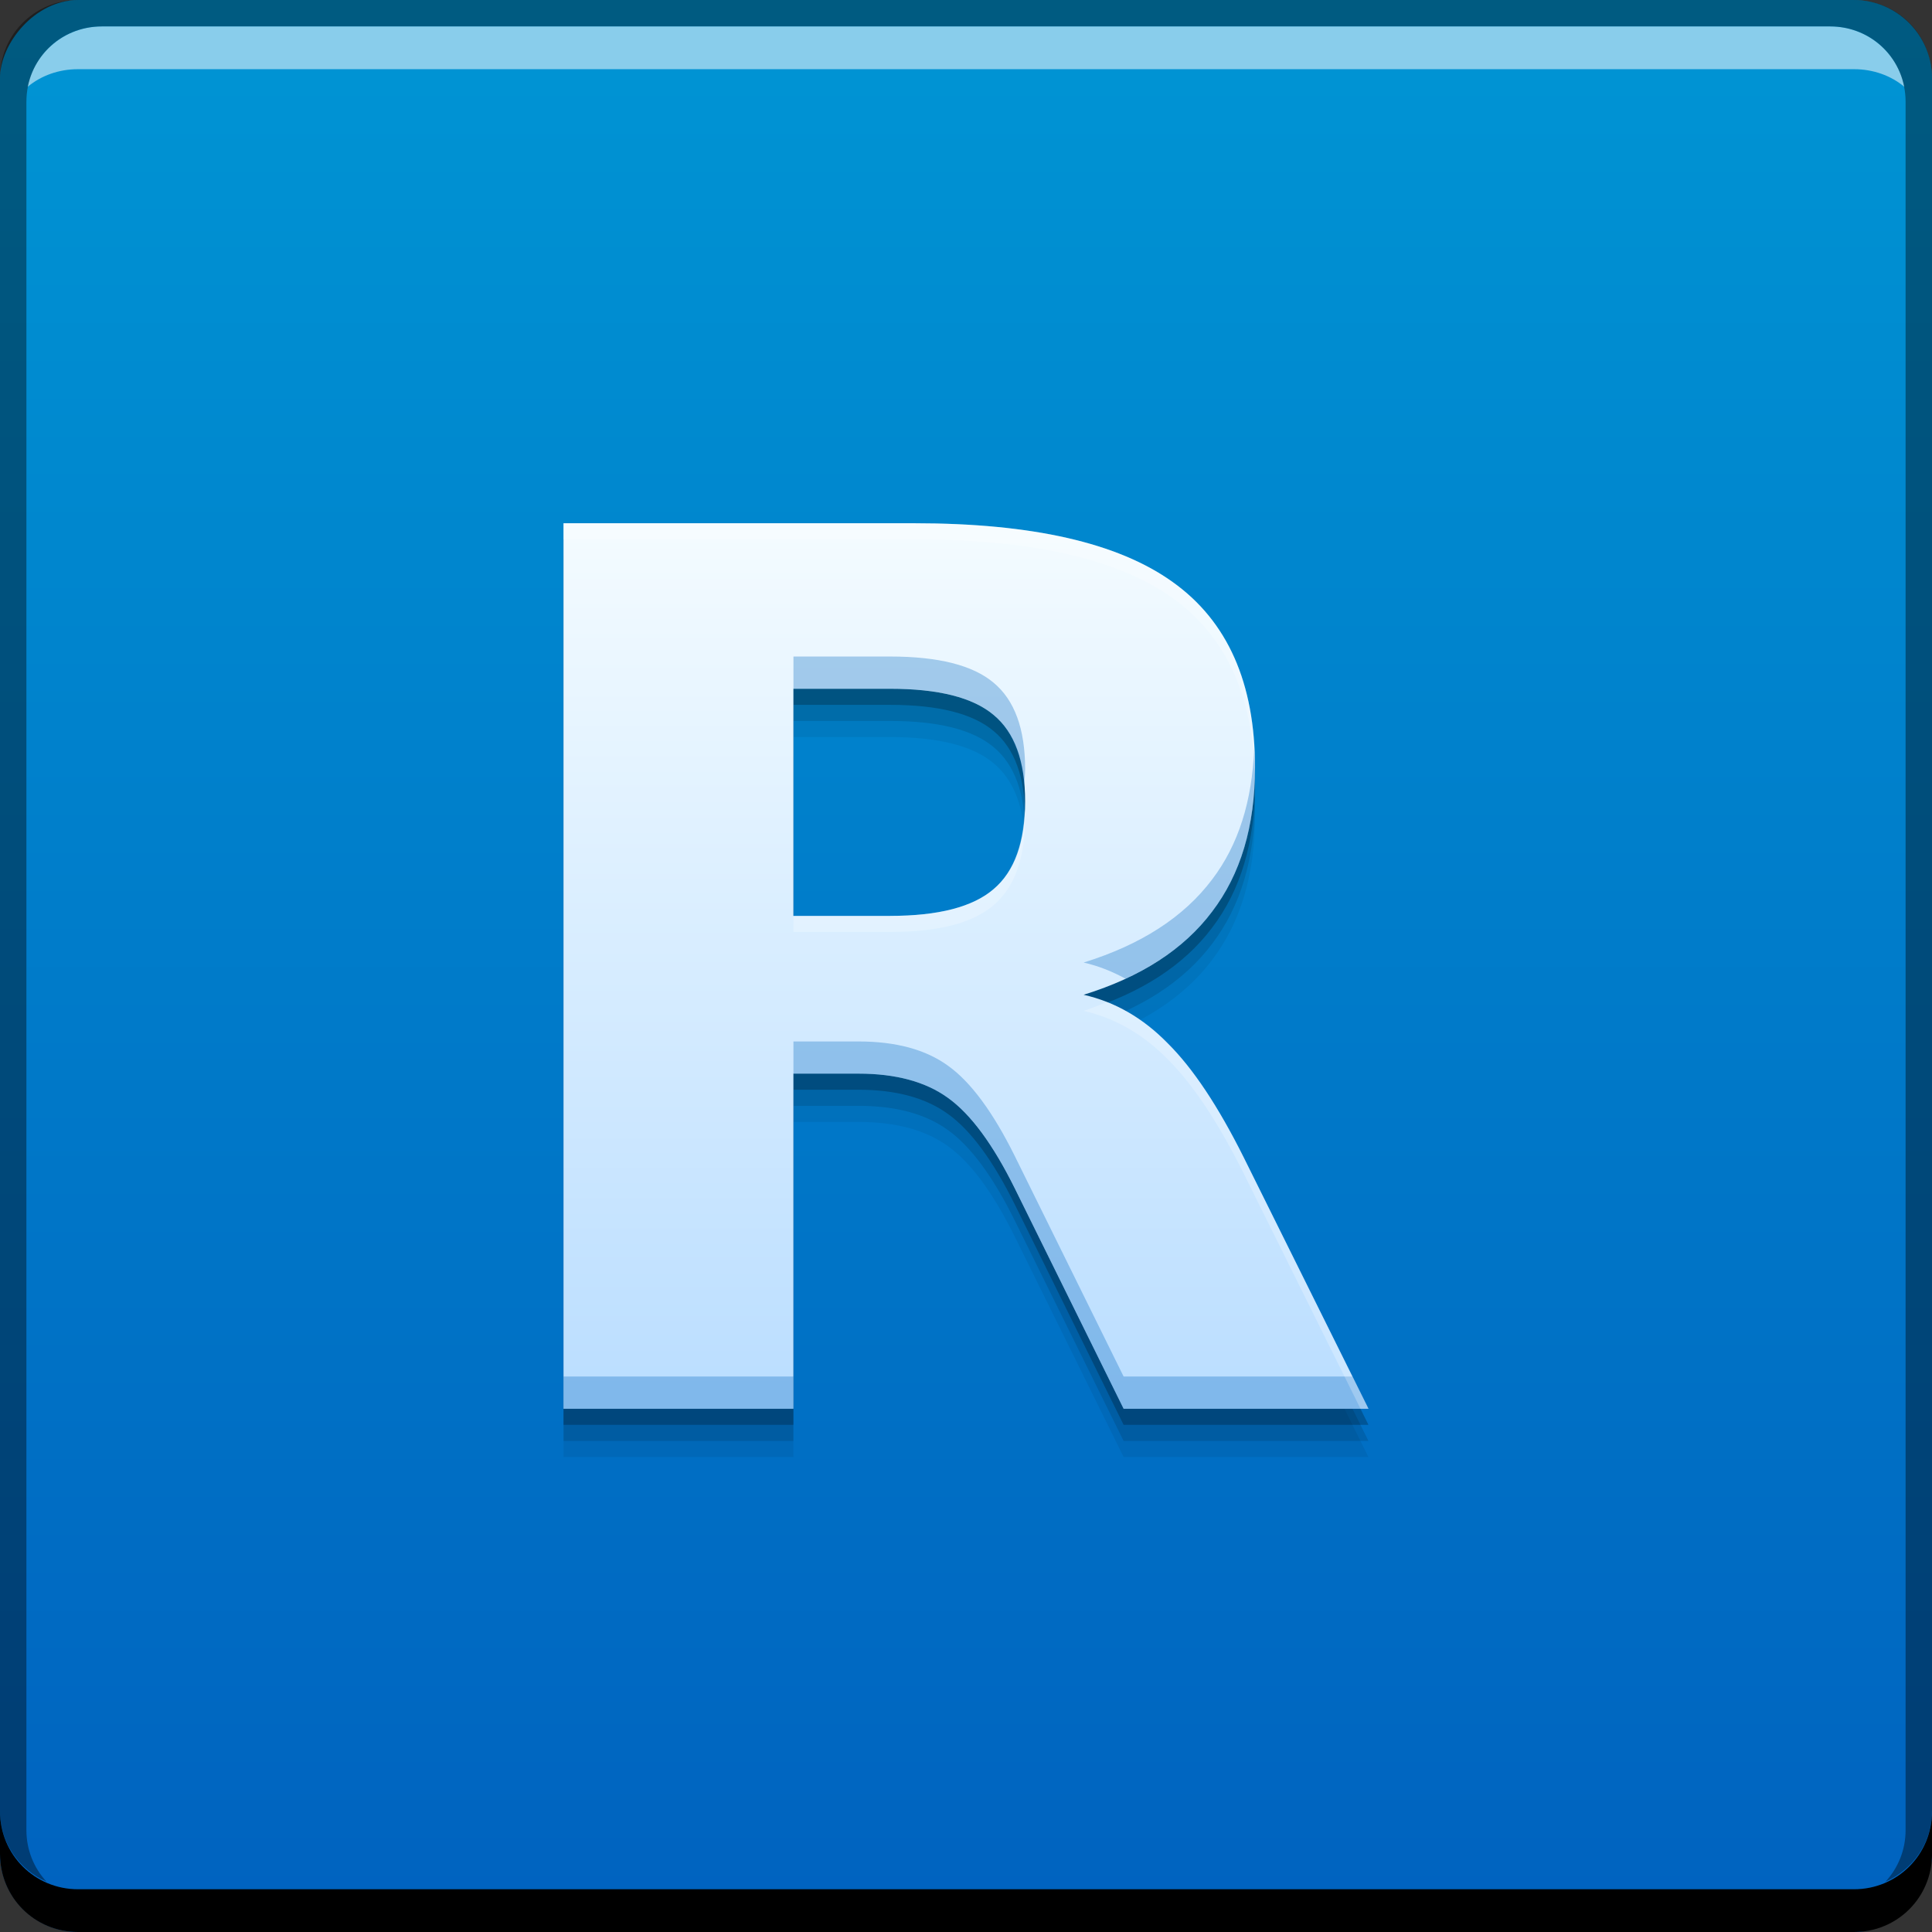 <?xml version="1.0" encoding="UTF-8" standalone="no"?>
<!-- Created with Inkscape (http://www.inkscape.org/) -->

<svg
   xmlns:dc="http://purl.org/dc/elements/1.1/"
   xmlns:cc="http://creativecommons.org/ns#"
   xmlns:rdf="http://www.w3.org/1999/02/22-rdf-syntax-ns#"
   xmlns:svg="http://www.w3.org/2000/svg"
   xmlns="http://www.w3.org/2000/svg"
   xmlns:xlink="http://www.w3.org/1999/xlink"
   xmlns:sodipodi="http://sodipodi.sourceforge.net/DTD/sodipodi-0.dtd"
   xmlns:inkscape="http://www.inkscape.org/namespaces/inkscape"
   width="48"
   height="48"
   id="svg2"
   version="1.1"
   inkscape:version="0.91+devel r"
   sodipodi:docname="r.svg"
   inkscape:export-filename="/home/uri/workspace/NitruxforAndroid/res/drawable-xhdpi/flash_settings.png"
   inkscape:export-xdpi="180"
   inkscape:export-ydpi="180">
  <rect width="100%" height="100%" fill="#333333" stroke="none"/>
  <defs
     id="defs4">
    <linearGradient
       id="linearGradient4090">
      <stop
         style="stop-color:#b9ddff;stop-opacity:1"
         offset="0"
         id="stop4092" />
      <stop
         style="stop-color:#f5fcff;stop-opacity:1"
         offset="1"
         id="stop4094" />
    </linearGradient>
    <linearGradient
       id="linearGradient908">
      <stop
         id="stop910"
         offset="0"
         style="stop-color:#0062bf;stop-opacity:1" />
      <stop
         id="stop912"
         offset="1"
         style="stop-color:#0095d4;stop-opacity:1" />
    </linearGradient>
    <linearGradient
       gradientTransform="translate(50.007,-15.576)"
       gradientUnits="userSpaceOnUse"
       y2="-988.807"
       x2="-25.668"
       y1="-1036.786"
       x1="-25.668"
       id="linearGradient848"
       xlink:href="#linearGradient908"
       inkscape:collect="always" />
    <linearGradient
       inkscape:collect="always"
       xlink:href="#linearGradient4090"
       id="linearGradient4226"
       gradientUnits="userSpaceOnUse"
       x1="25"
       y1="1039.362"
       x2="25"
       y2="1016.362"
       gradientTransform="matrix(0.995,0,0,0.988,-0.967,12.748)" />
  </defs>
  <sodipodi:namedview
     id="base"
     pagecolor="#ffffff"
     bordercolor="#666666"
     borderopacity="1.0"
     inkscape:pageopacity="0.0"
     inkscape:pageshadow="2"
     inkscape:zoom="4.5402807"
     inkscape:cx="20.877659"
     inkscape:cy="42.124741"
     inkscape:document-units="px"
     inkscape:current-layer="layer1"
     showgrid="true"
     inkscape:window-width="1366"
     inkscape:window-height="670"
     inkscape:window-x="-4"
     inkscape:window-y="29"
     inkscape:window-maximized="1">
    <inkscape:grid
       type="xygrid"
       id="grid4213" />
  </sodipodi:namedview>
  <g
     inkscape:label="Capa 1"
     inkscape:groupmode="layer"
     id="layer1"
     transform="translate(0,-1004.362)">
    <rect
       style="fill:url(#linearGradient848);fill-opacity:1;stroke:none"
       id="rect2991-1-8"
       width="48"
       height="48"
       x="4.7241215e-08"
       y="-1052.362"
       ry="1.945"
       transform="scale(1,-1)" />
    <path
       d="m 22.116,1028.317 q 1.795,0 2.567,-0.663 0.786,-0.663 0.786,-2.181 0,-1.503 -0.786,-2.151 -0.772,-0.648 -2.567,-0.648 l -2.404,0 0,5.644 2.404,0 z m -2.404,3.92 0,8.325 -5.712,0 0,-22 8.724,0 q 4.377,0 6.409,1.459 2.047,1.459 2.047,4.612 0,2.181 -1.068,3.581 -1.053,1.4 -3.19,2.063 1.172,0.265 2.092,1.208 0.935,0.928 1.884,2.829 l 3.101,6.248 -6.083,0 -2.7,-5.467 q -0.816,-1.65 -1.662,-2.255 -0.831,-0.604 -2.226,-0.604 l -1.617,0 z"
       style="font-style:normal;font-variant:normal;font-weight:bold;font-stretch:normal;font-size:medium;line-height:125%;font-family:Sans;-inkscape-font-specification:'Sans Bold';letter-spacing:0px;word-spacing:0px;fill:#000000;fill-opacity:0.059;stroke:none"
       id="path4235"
       inkscape:connector-curvature="0" />
    <path
       inkscape:connector-curvature="0"
       id="path4233"
       style="font-style:normal;font-variant:normal;font-weight:bold;font-stretch:normal;font-size:medium;line-height:125%;font-family:Sans;-inkscape-font-specification:'Sans Bold';letter-spacing:0px;word-spacing:0px;fill:#000000;fill-opacity:0.118;stroke:none"
       d="m 22.116,1027.917 q 1.795,0 2.567,-0.663 0.786,-0.663 0.786,-2.181 0,-1.503 -0.786,-2.151 -0.772,-0.648 -2.567,-0.648 l -2.404,0 0,5.644 2.404,0 z m -2.404,3.92 0,8.325 -5.712,0 0,-22 8.724,0 q 4.377,0 6.409,1.459 2.047,1.459 2.047,4.612 0,2.181 -1.068,3.581 -1.053,1.4 -3.19,2.063 1.172,0.265 2.092,1.208 0.935,0.928 1.884,2.829 l 3.101,6.248 -6.083,0 -2.7,-5.467 q -0.816,-1.65 -1.662,-2.255 -0.831,-0.604 -2.226,-0.604 l -1.617,0 z" />
    <path
       inkscape:connector-curvature="0"
       style="fill:#000000;fill-opacity:1;stroke:none"
       d="m -4.7241208e-8,1049.362 0,1.062 c 0,1.077 0.86,1.938 1.938,1.938 l 44.125,0 c 1.077,0 1.938,-0.86 1.938,-1.938 l 0,-1.062 c 0,1.077 -0.86,1.938 -1.938,1.938 l -44.125,0 c -1.077,0 -1.938,-0.86 -1.938,-1.938 z"
       id="rect846" />
    <path
       inkscape:connector-curvature="0"
       style="fill:#ffffff;fill-opacity:0.537;stroke:none"
       d="m 2.531,1005.019 c -0.917,0 -1.671,0.639 -1.844,1.5 C 1.023,1006.239 1.462,1006.081 1.938,1006.081 l 44.125,0 c 0.475,0 0.914,0.158 1.25,0.438 -0.173,-0.861 -0.927,-1.5 -1.844,-1.5 l -42.938,0 z"
       id="path7515" />
    <path
       inkscape:connector-curvature="0"
       style="fill:#000000;fill-opacity:0.392;stroke:none"
       d="m 1.938,1004.362 c -1.077,0 -1.938,0.86 -1.938,1.938 l 0,43.062 c 0,0.793 0.48,1.449 1.156,1.75 -0.309,-0.333 -0.5,-0.782 -0.5,-1.281 l 0,-42.938 c 0,-1.048 0.827,-1.875 1.875,-1.875 l 42.938,0 c 1.048,0 1.875,0.827 1.875,1.875 l 0,42.938 c 0,0.499 -0.191,0.948 -0.5,1.281 0.676,-0.301 1.156,-0.957 1.156,-1.75 l 0,-43.062 c 0,-1.077 -0.86,-1.938 -1.938,-1.938 l -44.125,0 z"
       id="rect4280" />
    <path
       d="m 22.116,1027.517 q 1.795,0 2.567,-0.663 0.786,-0.663 0.786,-2.181 0,-1.503 -0.786,-2.151 -0.772,-0.648 -2.567,-0.648 l -2.404,0 0,5.644 2.404,0 z m -2.404,3.92 0,8.325 -5.712,0 0,-22 8.724,0 q 4.377,0 6.409,1.459 2.047,1.459 2.047,4.612 0,2.181 -1.068,3.581 -1.053,1.4 -3.19,2.063 1.172,0.265 2.092,1.208 0.935,0.928 1.884,2.829 l 3.101,6.248 -6.083,0 -2.7,-5.467 q -0.816,-1.65 -1.662,-2.255 -0.831,-0.604 -2.226,-0.604 l -1.617,0 z"
       style="font-style:normal;font-variant:normal;font-weight:bold;font-stretch:normal;font-size:medium;line-height:125%;font-family:Sans;-inkscape-font-specification:'Sans Bold';letter-spacing:0px;word-spacing:0px;fill:#000000;fill-opacity:0.235;stroke:none"
       id="path4229"
       inkscape:connector-curvature="0" />
    <path
       inkscape:connector-curvature="0"
       id="path4216"
       style="font-style:normal;font-variant:normal;font-weight:bold;font-stretch:normal;font-size:medium;line-height:125%;font-family:Sans;-inkscape-font-specification:'Sans Bold';letter-spacing:0px;word-spacing:0px;fill:url(#linearGradient4226);fill-opacity:1;stroke:none"
       d="m 22.116,1027.117 q 1.795,0 2.567,-0.663 0.786,-0.663 0.786,-2.181 0,-1.503 -0.786,-2.151 -0.772,-0.648 -2.567,-0.648 l -2.404,0 0,5.644 2.404,0 z m -2.404,3.92 0,8.325 -5.712,0 0,-22 8.724,0 q 4.377,0 6.409,1.459 2.047,1.459 2.047,4.612 0,2.181 -1.068,3.581 -1.053,1.4 -3.19,2.063 1.172,0.265 2.092,1.208 0.935,0.928 1.884,2.829 l 3.101,6.248 -6.083,0 -2.7,-5.467 q -0.816,-1.65 -1.662,-2.255 -0.831,-0.604 -2.226,-0.604 l -1.617,0 z" />
    <path
       style="font-style:normal;font-variant:normal;font-weight:bold;font-stretch:normal;font-size:medium;line-height:125%;font-family:Sans;-inkscape-font-specification:'Sans Bold';letter-spacing:0px;word-spacing:0px;fill:#0066c1;fill-opacity:0.314;stroke:none"
       d="M 19.713 16.311 L 19.713 17.111 L 22.115 17.111 C 23.312 17.111 24.167 17.327 24.682 17.76 C 25.131 18.131 25.377 18.724 25.441 19.514 C 25.452 19.381 25.469 19.256 25.469 19.111 C 25.469 18.109 25.206 17.391 24.682 16.959 C 24.167 16.527 23.312 16.311 22.115 16.311 L 19.713 16.311 z M 31.16 18.59 C 31.11 19.896 30.771 20.99 30.113 21.852 C 29.411 22.785 28.346 23.472 26.922 23.914 C 27.288 23.997 27.634 24.135 27.963 24.316 C 28.876 23.895 29.595 23.342 30.113 22.652 C 30.825 21.719 31.182 20.524 31.182 19.07 C 31.182 18.905 31.169 18.749 31.16 18.59 z M 19.713 25.875 L 19.713 26.674 L 21.33 26.674 C 22.26 26.674 23.001 26.876 23.555 27.279 C 24.118 27.682 24.673 28.433 25.217 29.533 L 27.916 35 L 34 35 L 33.602 34.199 L 27.916 34.199 L 25.217 28.732 C 24.673 27.632 24.118 26.881 23.555 26.479 C 23.001 26.076 22.26 25.875 21.33 25.875 L 19.713 25.875 z M 14 34.199 L 14 35 L 19.713 35 L 19.713 34.199 L 14 34.199 z "
       transform="translate(0,1004.362)"
       id="path4237" />
    <path
       style="font-style:normal;font-variant:normal;font-weight:bold;font-stretch:normal;font-size:medium;line-height:125%;font-family:Sans;-inkscape-font-specification:'Sans Bold';letter-spacing:0px;word-spacing:0px;fill:#ffffff;fill-opacity:0.235;stroke:none"
       d="M 14 13 L 14 13.4 L 22.725 13.4 C 25.643 13.4 27.778 13.887 29.133 14.859 C 30.444 15.794 31.12 17.254 31.172 19.23 C 31.173 19.175 31.182 19.126 31.182 19.07 C 31.182 16.968 30.498 15.432 29.133 14.459 C 27.778 13.486 25.643 13 22.725 13 L 14 13 z M 25.455 20.111 C 25.42 21.014 25.169 21.681 24.682 22.092 C 24.167 22.534 23.312 22.754 22.115 22.754 L 19.713 22.754 L 19.713 23.154 L 22.115 23.154 C 23.312 23.154 24.167 22.934 24.682 22.492 C 25.206 22.05 25.469 21.322 25.469 20.311 C 25.469 20.239 25.458 20.18 25.455 20.111 z M 27.504 24.895 C 27.312 24.969 27.129 25.051 26.922 25.115 C 27.703 25.292 28.402 25.694 29.016 26.322 C 29.639 26.941 30.265 27.885 30.898 29.152 L 33.801 35 L 34 35 L 30.898 28.752 C 30.265 27.485 29.639 26.543 29.016 25.924 C 28.559 25.456 28.054 25.112 27.504 24.895 z "
       transform="translate(0,1004.362)"
       id="path4242" />
  </g>
</svg>
